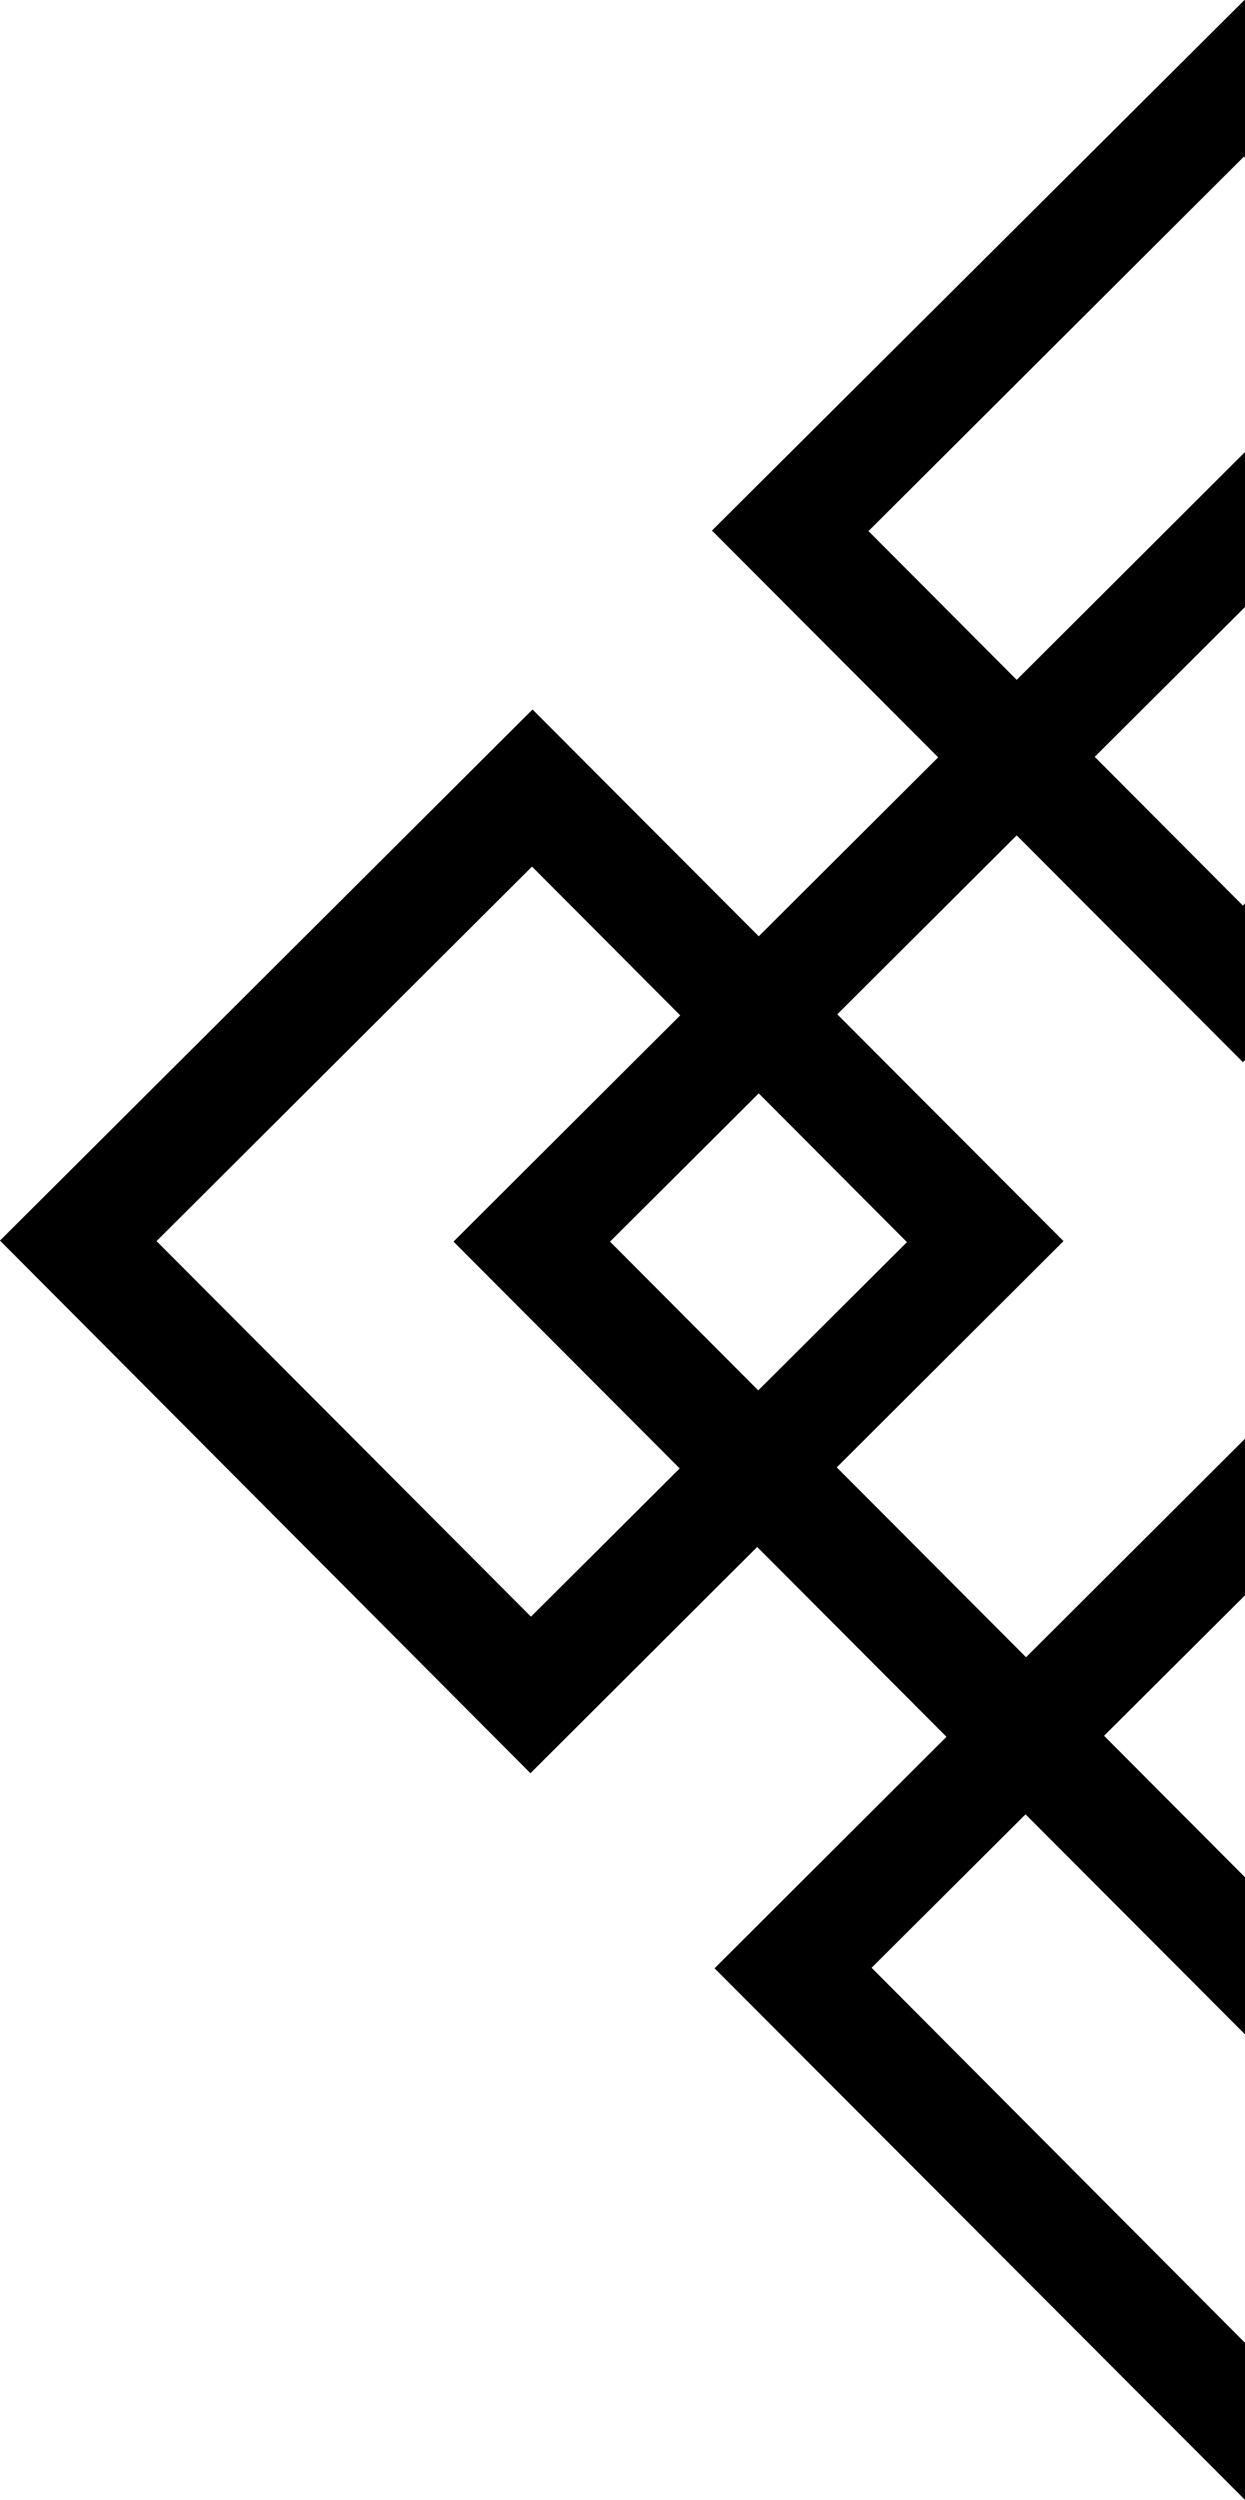 <?xml version="1.0" encoding="utf-8"?>
<!-- Generator: Adobe Illustrator 28.0.0, SVG Export Plug-In . SVG Version: 6.00 Build 0)  -->
<svg version="1.1" id="Calque_1" xmlns="http://www.w3.org/2000/svg" xlink="http://www.w3.org/1999/xlink" x="0px" y="0px"
	 viewBox="0 0 239.4 480.6" space="preserve">
<path d="M239.4,480.6v-30.2l-71.8-72.1l29.6-29.5l42.3,42.4v-30.2l-27.2-27.3l27.2-27.1v-30.1l-42.2,42.1l-36.4-36.5l43.6-43.5
	l-43.5-43.6l34.5-34.4l43.5,43.6l0.4-0.4v-30.1l-0.4,0.4l-28.5-28.6l28.9-28.8V86.9l-43.9,43.8L167,102.1l72.2-72l0.2,0.2V0.1
	L239.3,0L136.9,102l43.5,43.6l-34.5,34.4l-43.5-43.6L0,238.5l102,102.4l43.6-43.5l36.4,36.5l-44.6,44.5L239.4,480.6z M102.1,310.8
	l-72-72.2l72.2-72l28.5,28.6l-43.6,43.5l43.5,43.6L102.1,310.8z M117.3,238.7l28.6-28.5l28.5,28.6l-28.6,28.5L117.3,238.7z"/>
</svg>
